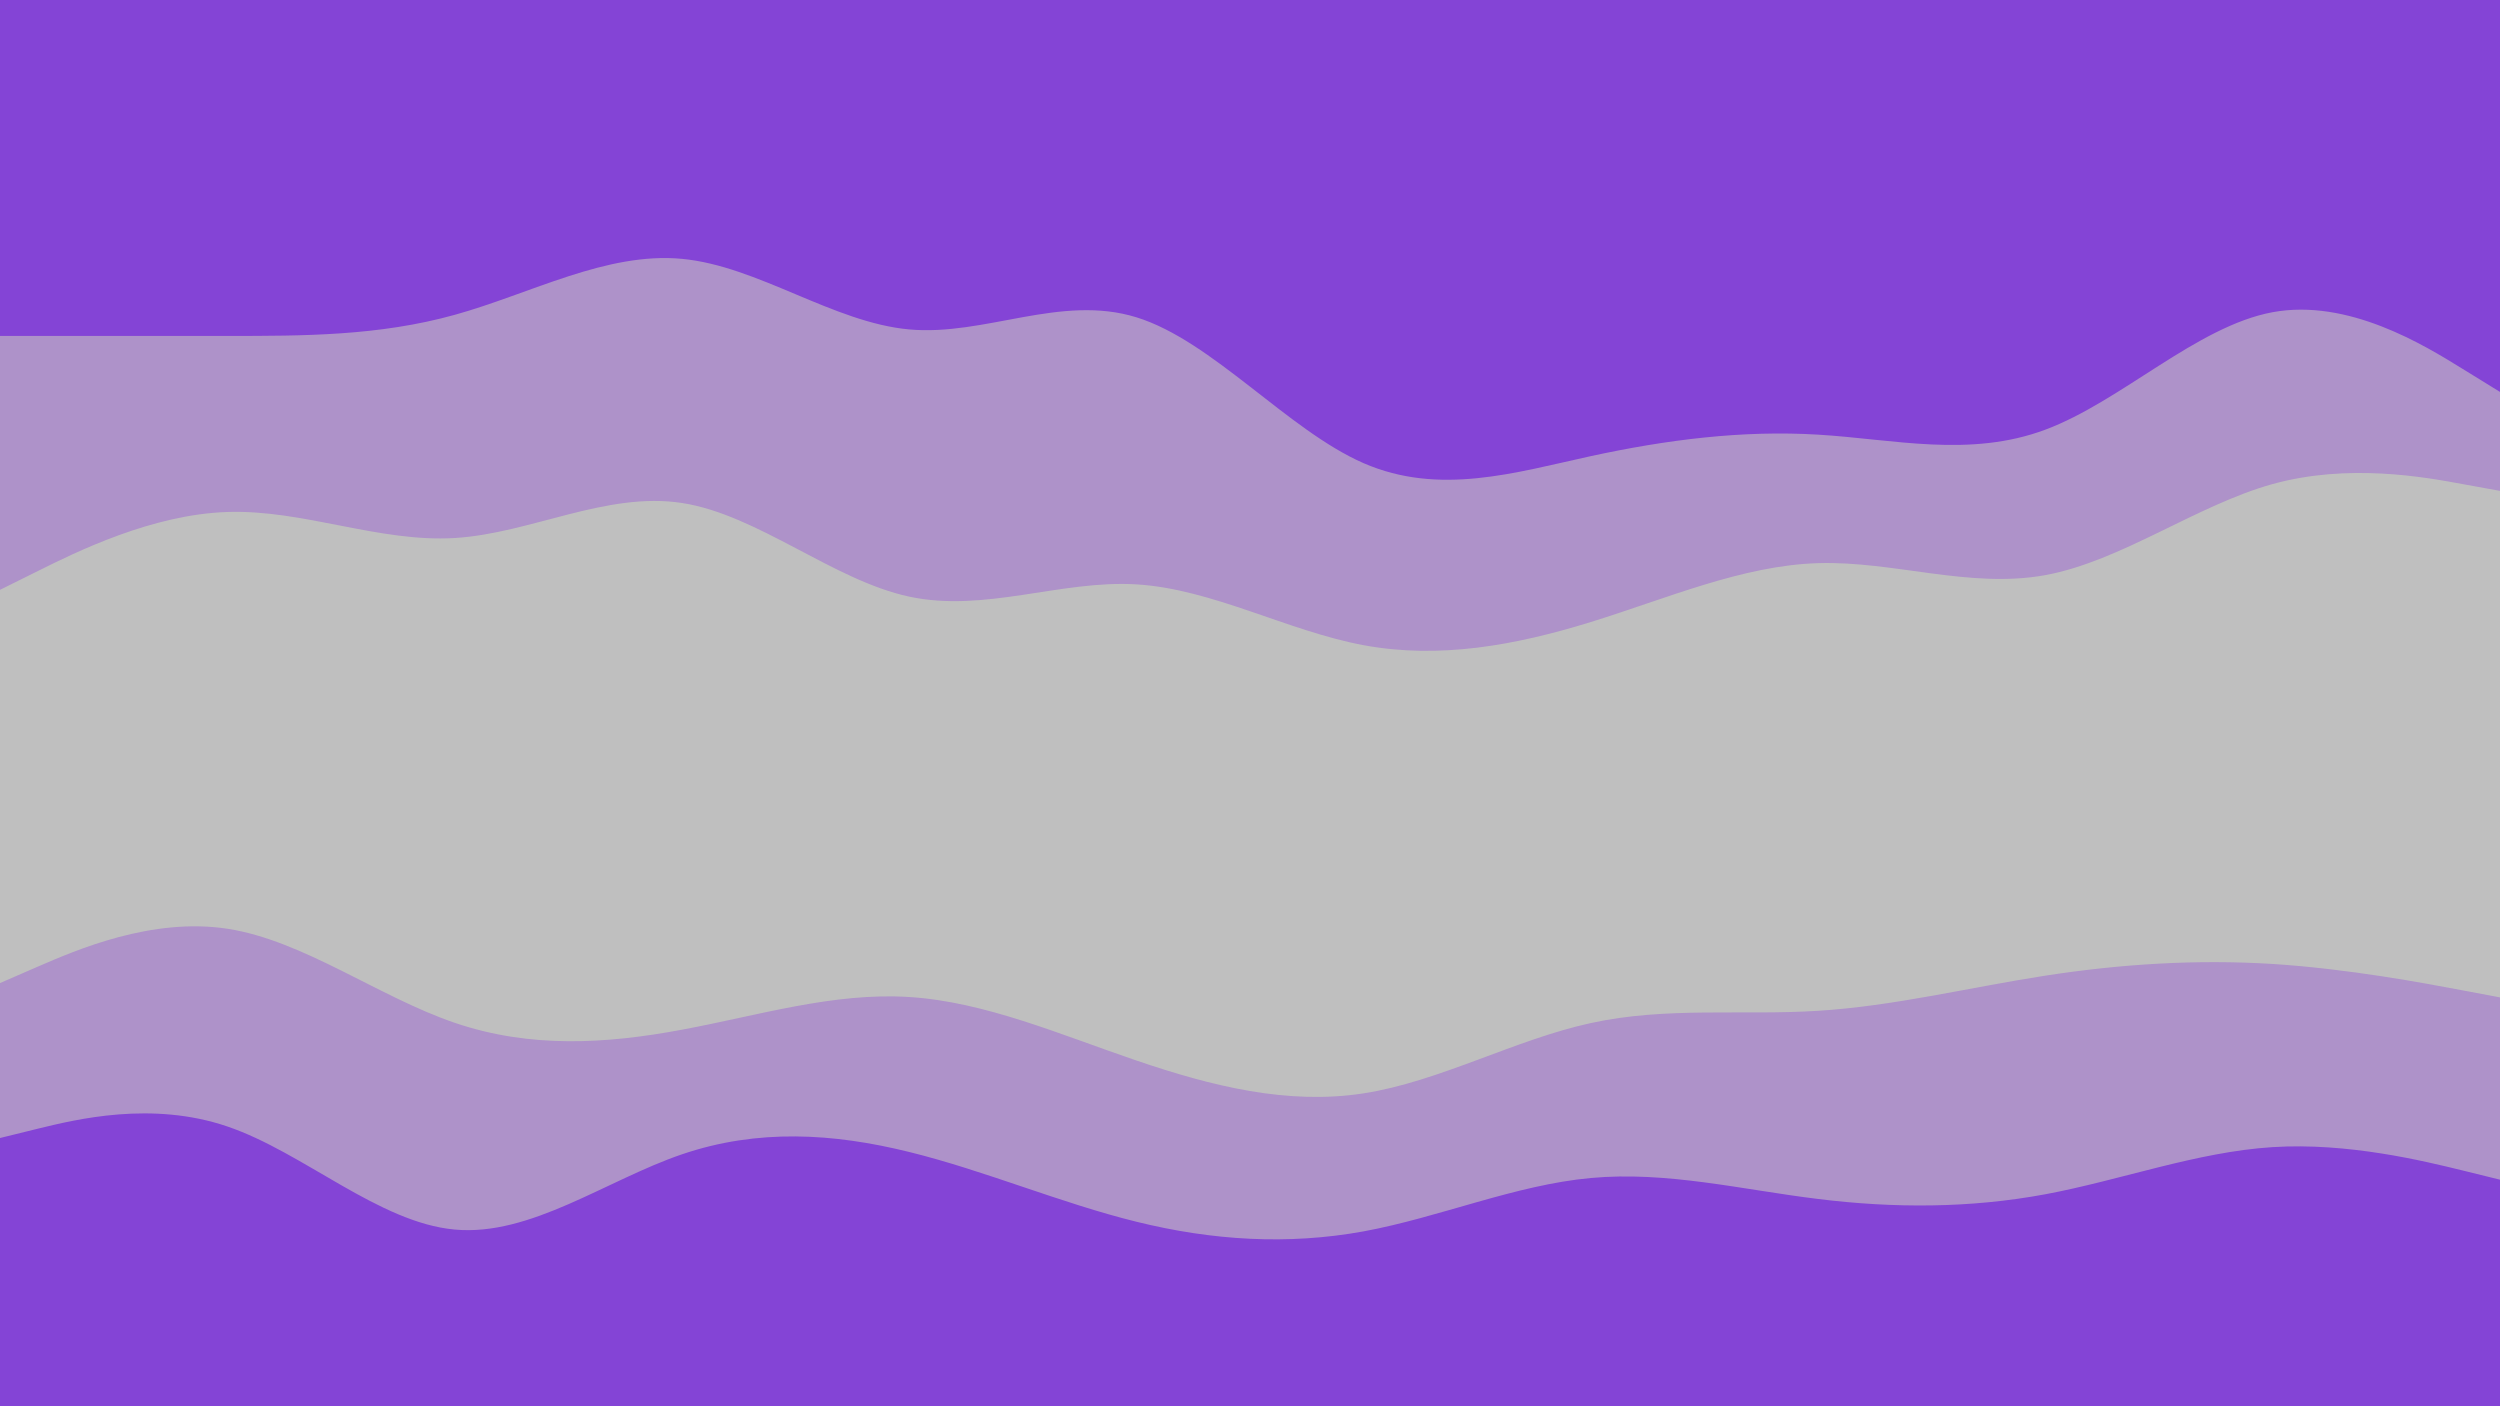 <svg id="visual" viewBox="0 0 1920 1080" width="1920" height="1080" xmlns="http://www.w3.org/2000/svg" xmlns:xlink="http://www.w3.org/1999/xlink" version="1.1"><path d="M0 260L29.2 260C58.3 260 116.7 260 174.8 260C233 260 291 260 349.2 243.8C407.3 227.7 465.7 195.3 523.8 200.8C582 206.3 640 249.7 698.2 255C756.3 260.3 814.7 227.7 872.8 245.7C931 263.7 989 332.3 1047.2 357.7C1105.3 383 1163.7 365 1221.8 352.3C1280 339.7 1338 332.3 1396.2 335.8C1454.3 339.3 1512.7 353.7 1570.8 332C1629 310.3 1687 252.7 1745.2 241.8C1803.3 231 1861.7 267 1890.8 285L1920 303L1920 0L1890.8 0C1861.7 0 1803.3 0 1745.2 0C1687 0 1629 0 1570.8 0C1512.7 0 1454.3 0 1396.2 0C1338 0 1280 0 1221.8 0C1163.7 0 1105.3 0 1047.2 0C989 0 931 0 872.8 0C814.7 0 756.3 0 698.2 0C640 0 582 0 523.8 0C465.7 0 407.3 0 349.2 0C291 0 233 0 174.8 0C116.7 0 58.3 0 29.2 0L0 0Z" fill="#8444d6"></path><path d="M0 455L29.2 440.5C58.3 426 116.7 397 174.8 395.2C233 393.3 291 418.7 349.2 415.2C407.3 411.7 465.7 379.3 523.8 388.3C582 397.3 640 447.7 698.2 460.2C756.3 472.7 814.7 447.3 872.8 450.8C931 454.3 989 486.7 1047.2 497.5C1105.3 508.3 1163.7 497.7 1221.8 479.7C1280 461.7 1338 436.3 1396.2 434.5C1454.3 432.7 1512.7 454.3 1570.8 443.7C1629 433 1687 390 1745.2 373.8C1803.3 357.7 1861.7 368.3 1890.8 373.7L1920 379L1920 301L1890.8 283C1861.7 265 1803.3 229 1745.2 239.8C1687 250.7 1629 308.3 1570.8 330C1512.7 351.7 1454.3 337.3 1396.2 333.8C1338 330.3 1280 337.7 1221.8 350.3C1163.7 363 1105.3 381 1047.2 355.7C989 330.3 931 261.7 872.8 243.7C814.7 225.7 756.3 258.3 698.2 253C640 247.7 582 204.3 523.8 198.8C465.7 193.3 407.3 225.7 349.2 241.8C291 258 233 258 174.8 258C116.7 258 58.3 258 29.2 258L0 258Z" fill="#ae92c9"></path><path d="M0 757L29.2 744.3C58.3 731.7 116.7 706.3 174.8 715.3C233 724.3 291 767.7 349.2 787.5C407.3 807.3 465.7 803.7 523.8 792.8C582 782 640 764 698.2 767.7C756.3 771.3 814.7 796.7 872.8 816.5C931 836.3 989 850.7 1047.2 841.7C1105.3 832.7 1163.7 800.3 1221.8 787.7C1280 775 1338 782 1396.2 778.3C1454.3 774.7 1512.7 760.3 1570.8 751.3C1629 742.3 1687 738.7 1745.2 742.3C1803.3 746 1861.7 757 1890.8 762.5L1920 768L1920 377L1890.8 371.7C1861.7 366.3 1803.3 355.7 1745.2 371.8C1687 388 1629 431 1570.8 441.7C1512.7 452.3 1454.3 430.7 1396.2 432.5C1338 434.3 1280 459.7 1221.8 477.7C1163.7 495.7 1105.3 506.3 1047.2 495.5C989 484.7 931 452.3 872.8 448.8C814.7 445.3 756.3 470.7 698.2 458.2C640 445.7 582 395.3 523.8 386.3C465.7 377.3 407.3 409.7 349.2 413.2C291 416.7 233 391.3 174.8 393.2C116.7 395 58.3 424 29.2 438.5L0 453Z" fill="#bfbfbf"></path><path d="M0 876L29.2 868.8C58.3 861.7 116.7 847.3 174.8 867.2C233 887 291 941 349.2 946.3C407.3 951.7 465.7 908.3 523.8 888.5C582 868.7 640 872.3 698.2 886.7C756.3 901 814.7 926 872.8 940.3C931 954.7 989 958.3 1047.2 947.7C1105.3 937 1163.7 912 1221.8 906.7C1280 901.3 1338 915.7 1396.2 922.8C1454.3 930 1512.7 930 1570.8 919.2C1629 908.3 1687 886.7 1745.2 883C1803.3 879.3 1861.7 893.7 1890.8 900.8L1920 908L1920 766L1890.8 760.5C1861.7 755 1803.3 744 1745.2 740.3C1687 736.7 1629 740.3 1570.8 749.3C1512.7 758.3 1454.3 772.7 1396.2 776.3C1338 780 1280 773 1221.8 785.7C1163.7 798.3 1105.3 830.7 1047.2 839.7C989 848.7 931 834.3 872.8 814.5C814.7 794.7 756.3 769.3 698.2 765.7C640 762 582 780 523.8 790.8C465.7 801.7 407.3 805.3 349.2 785.5C291 765.7 233 722.3 174.8 713.3C116.7 704.3 58.3 729.7 29.2 742.3L0 755Z" fill="#ae92c9"></path><path d="M0 1081L29.2 1081C58.3 1081 116.7 1081 174.8 1081C233 1081 291 1081 349.2 1081C407.3 1081 465.7 1081 523.8 1081C582 1081 640 1081 698.2 1081C756.3 1081 814.7 1081 872.8 1081C931 1081 989 1081 1047.2 1081C1105.3 1081 1163.7 1081 1221.8 1081C1280 1081 1338 1081 1396.2 1081C1454.3 1081 1512.7 1081 1570.8 1081C1629 1081 1687 1081 1745.2 1081C1803.3 1081 1861.7 1081 1890.8 1081L1920 1081L1920 906L1890.8 898.8C1861.7 891.7 1803.3 877.3 1745.2 881C1687 884.7 1629 906.3 1570.8 917.2C1512.7 928 1454.3 928 1396.2 920.8C1338 913.7 1280 899.3 1221.8 904.7C1163.7 910 1105.3 935 1047.2 945.7C989 956.3 931 952.7 872.8 938.3C814.7 924 756.3 899 698.2 884.7C640 870.3 582 866.7 523.8 886.5C465.7 906.3 407.3 949.7 349.2 944.3C291 939 233 885 174.8 865.2C116.7 845.3 58.3 859.7 29.2 866.8L0 874Z" fill="#8444d6"></path></svg>